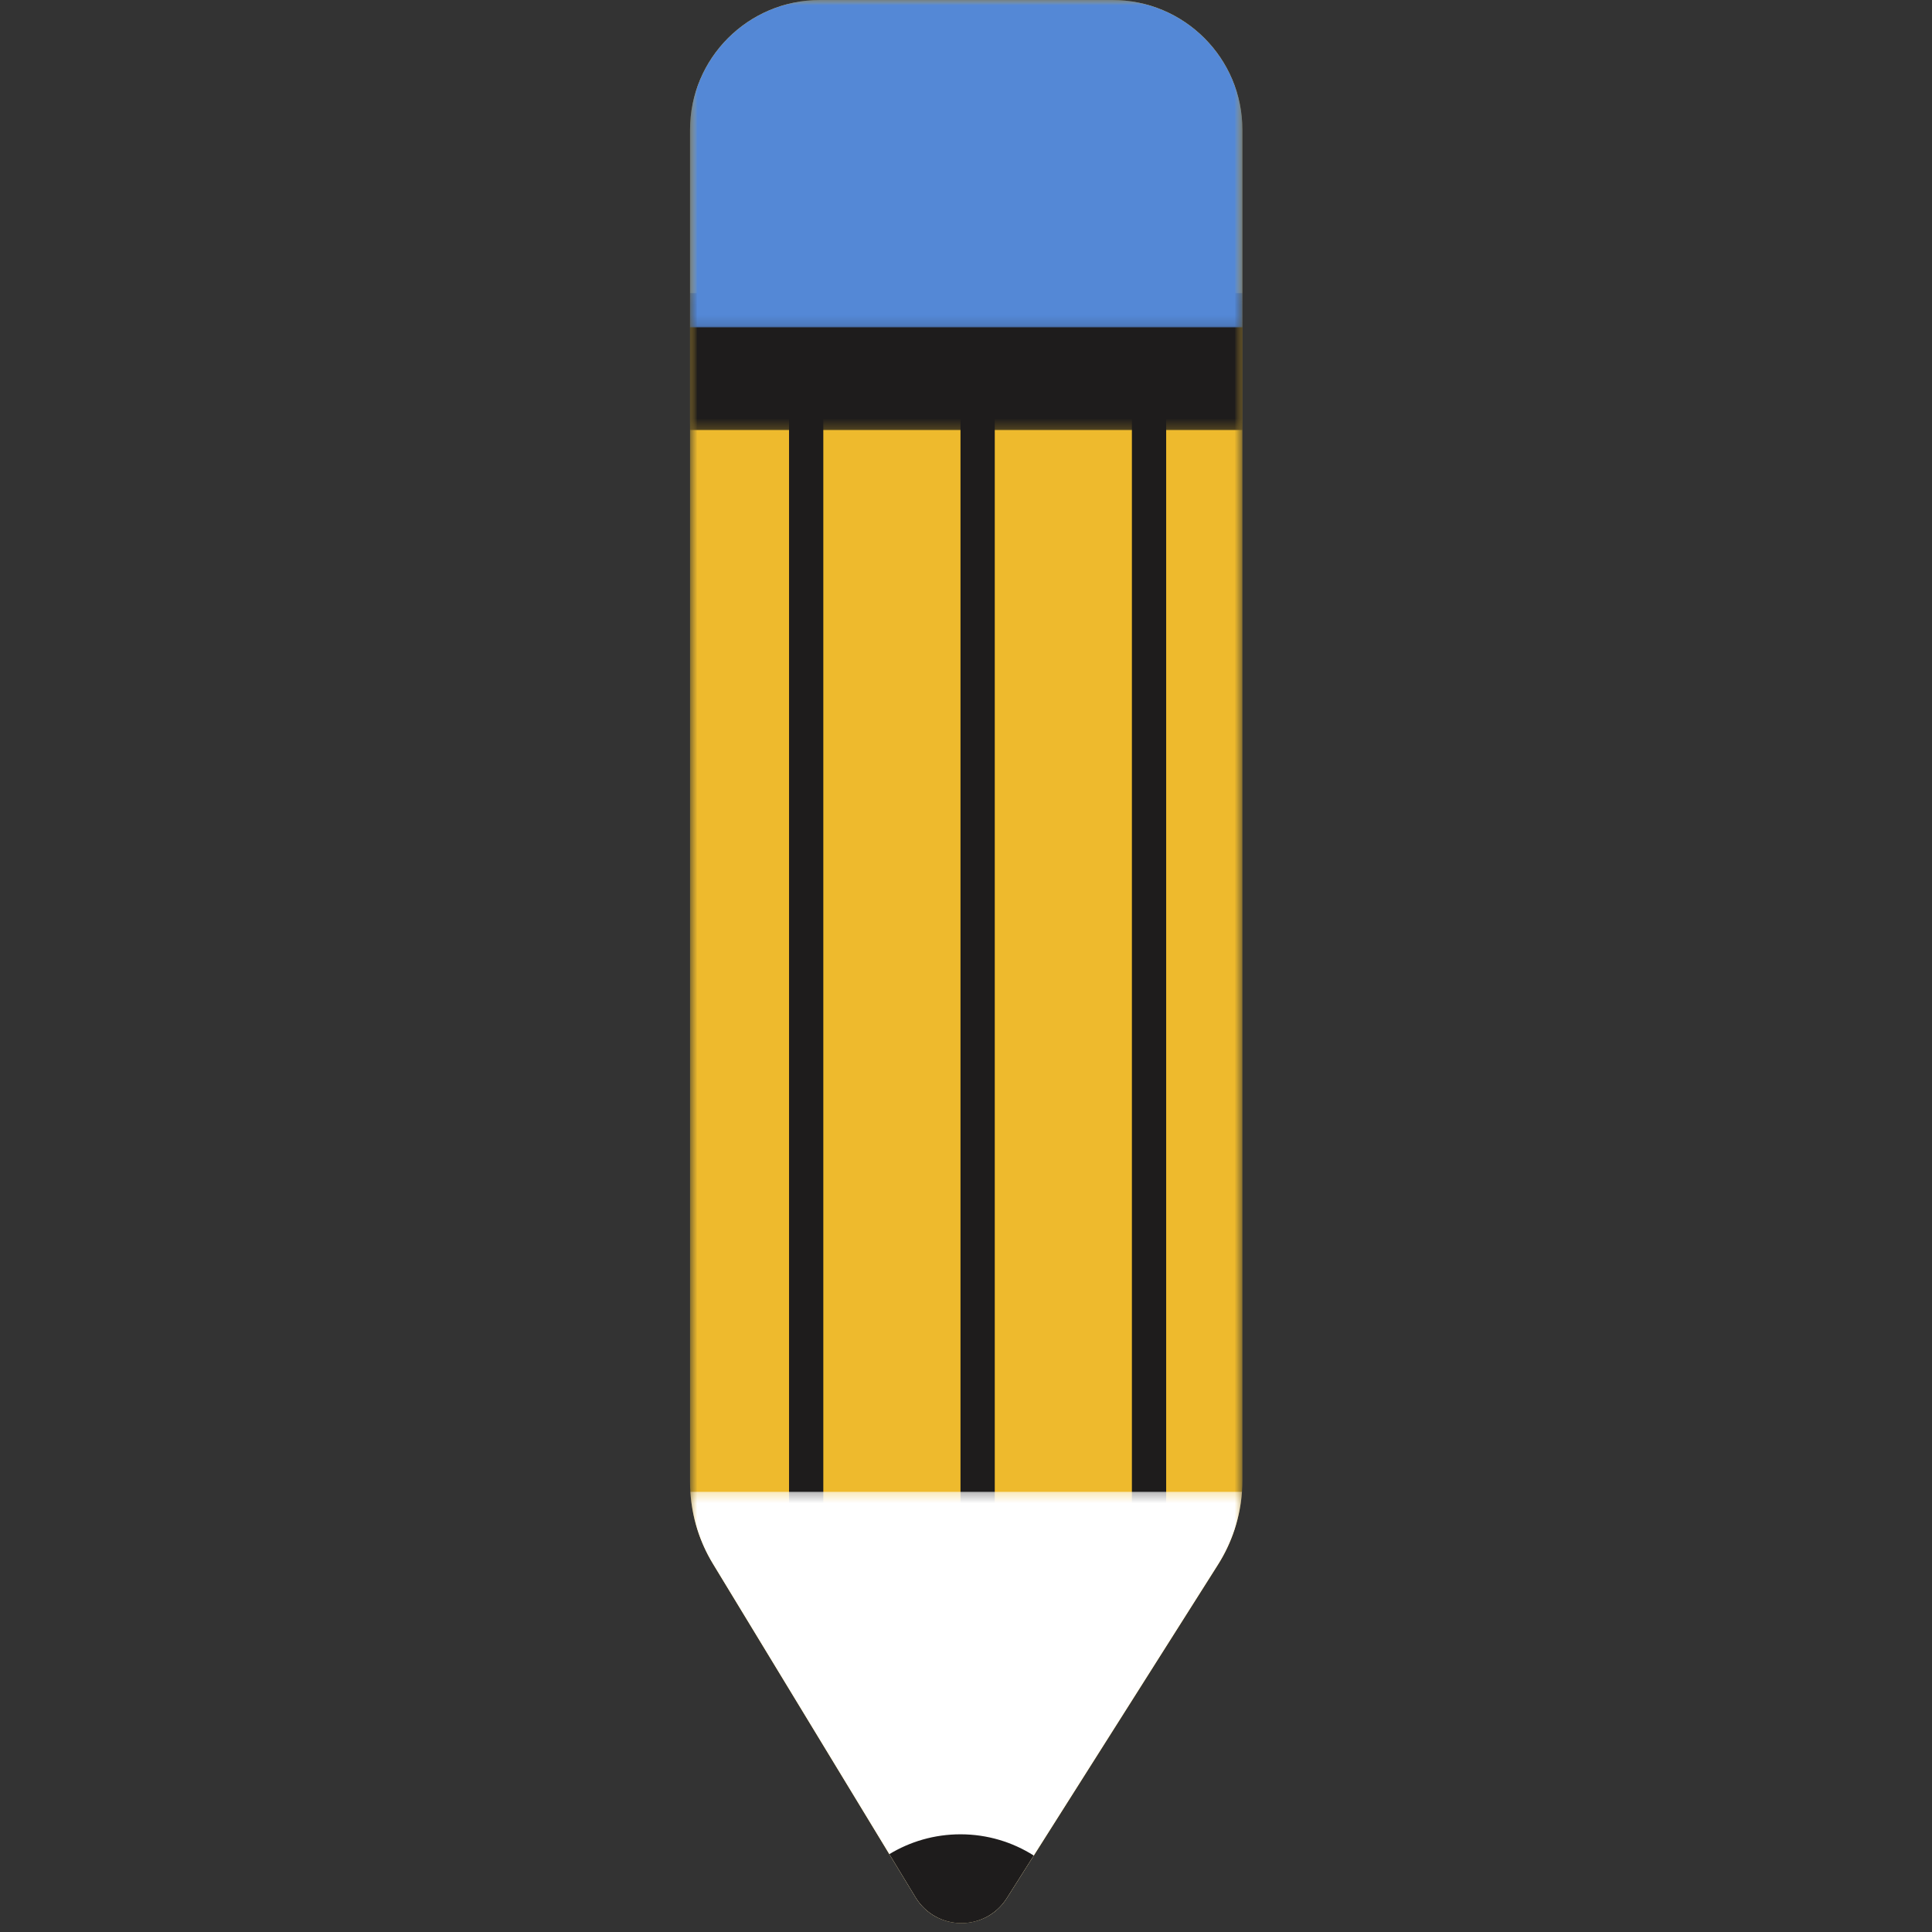 <svg width="187" height="187" viewBox="0 0 187 187" fill="none" xmlns="http://www.w3.org/2000/svg">
<rect x="0" y="0" width="187" height="187" fill="#333333" stroke="none"/>
<g clip-path="url(#clip0_2680_7008)">
<mask id="mask0_2680_7008" style="mask-type:luminance" maskUnits="userSpaceOnUse" x="66" y="0" width="55" height="187">
<path d="M66.775 0H120.278V186.307H66.775V0Z" fill="white"/>
</mask>
<g mask="url(#mask0_2680_7008)">
<path d="M117.891 151.439L97.447 183.727C95.386 186.981 90.62 186.94 88.618 183.645L69.002 151.35C67.555 148.967 66.788 146.234 66.788 143.446V12.576C66.788 5.629 72.422 0 79.376 0H107.665C114.619 0 120.254 5.629 120.254 12.576V143.294C120.254 146.175 119.434 149 117.891 151.439Z" fill="#EEBA2D"/>
</g>
<mask id="mask1_2680_7008" style="mask-type:luminance" maskUnits="userSpaceOnUse" x="66" y="28" width="55" height="14">
<path d="M66.775 28.166H120.278V41.786H66.775V28.166Z" fill="white"/>
</mask>
<g mask="url(#mask1_2680_7008)">
<path d="M66.787 28.365H120.253V41.626H66.787V28.365Z" fill="#1E1C1C"/>
</g>
<path d="M92.967 38.308H96.284V151.022H92.967V38.308Z" fill="#1E1C1C"/>
<path d="M109.558 38.308H112.875V151.022H109.558V38.308Z" fill="#1E1C1C"/>
<path d="M76.372 38.308H79.689V151.022H76.372V38.308Z" fill="#1E1C1C"/>
<mask id="mask2_2680_7008" style="mask-type:luminance" maskUnits="userSpaceOnUse" x="66" y="0" width="55" height="32">
<path d="M66.775 0H120.278V31.859H66.775V0Z" fill="white"/>
</mask>
<g mask="url(#mask2_2680_7008)">
<path d="M107.665 0H79.376C72.422 0 66.788 5.629 66.788 12.576V31.678H120.254V12.576C120.254 5.629 114.619 0 107.665 0Z" fill="#5488D6"/>
</g>
<mask id="mask3_2680_7008" style="mask-type:luminance" maskUnits="userSpaceOnUse" x="66" y="144" width="55" height="43">
<path d="M66.775 144.29H120.278V186.307H66.775V144.29Z" fill="white"/>
</mask>
<g mask="url(#mask3_2680_7008)">
<path d="M66.821 144.392C66.974 146.848 67.719 149.239 69.001 151.349L88.618 183.645C90.62 186.937 95.386 186.981 97.446 183.727L117.89 151.439C119.236 149.313 120.03 146.893 120.213 144.395H66.821V144.392Z" fill="white"/>
</g>
<path d="M92.967 177.544C90.444 177.544 88.089 178.248 86.08 179.465L88.618 183.645C90.62 186.937 95.386 186.981 97.446 183.727L100.059 179.599C98.005 178.299 95.576 177.544 92.963 177.544H92.967Z" fill="#1E1C1C"/>
</g>
<defs>
<clipPath id="clip0_2680_7008">
<rect width="187" height="187" fill="white"/>
</clipPath>
</defs>
</svg>
